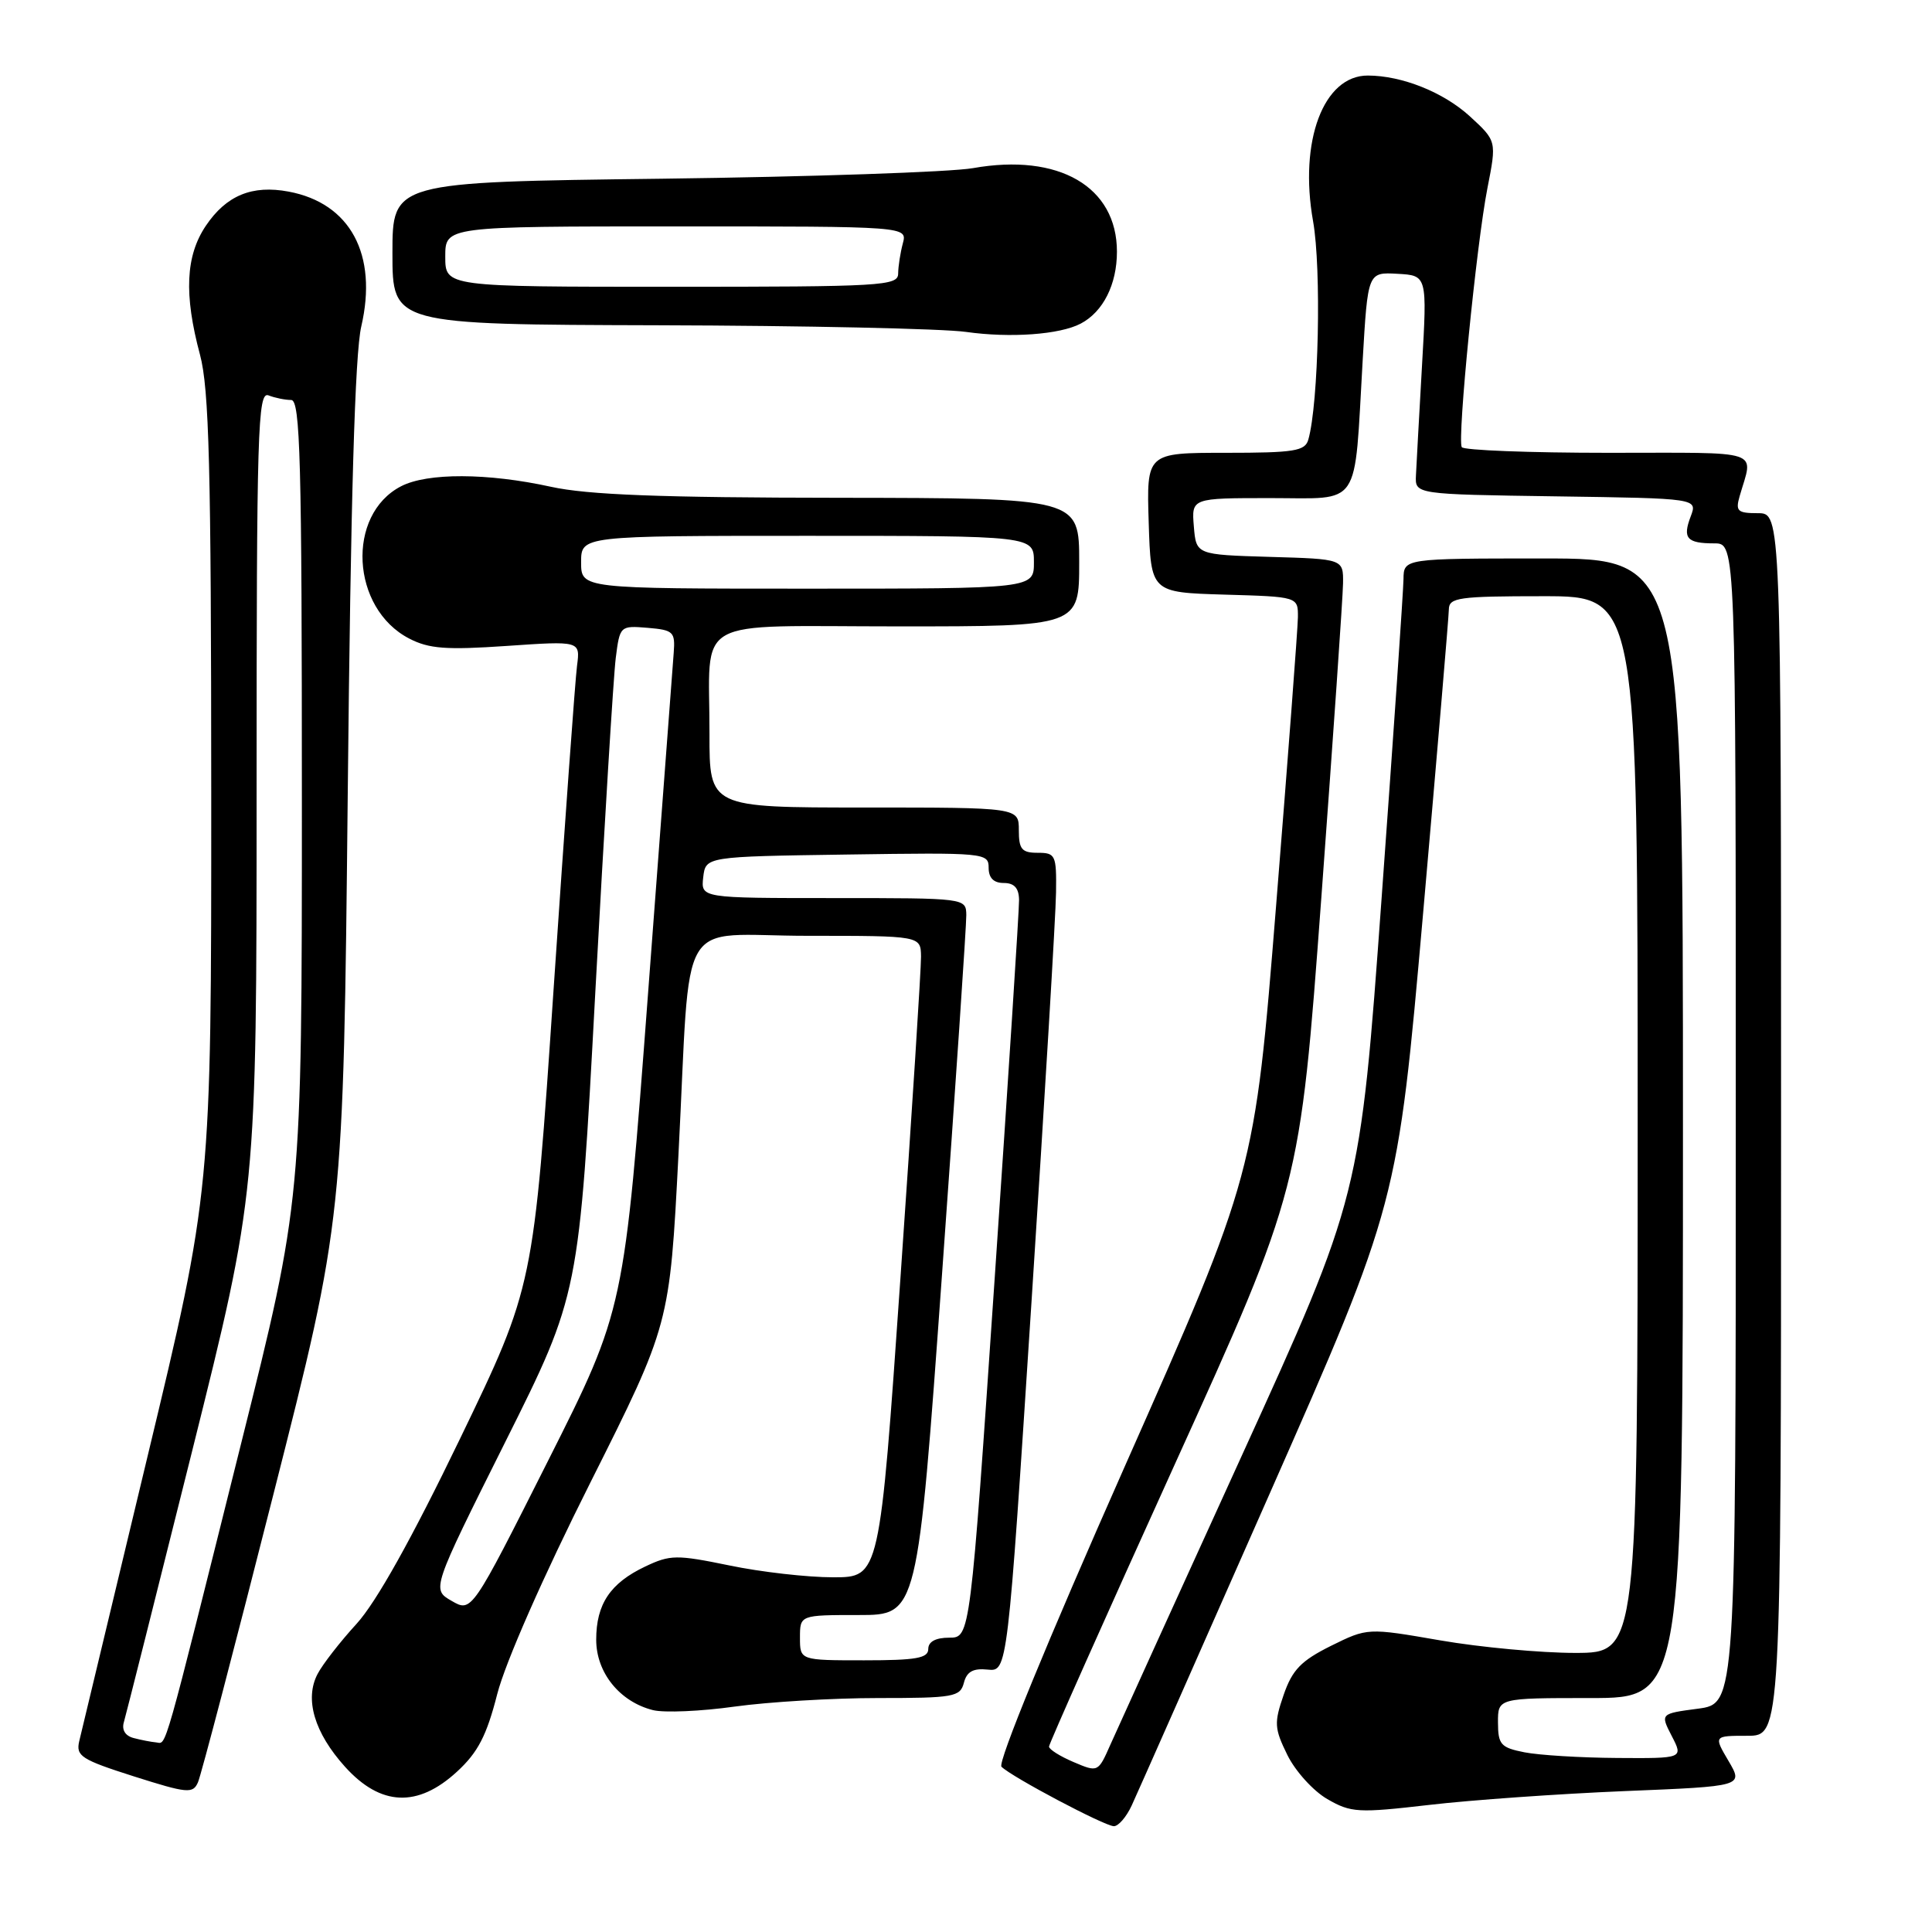 <?xml version="1.0" encoding="UTF-8" standalone="no"?>
<!DOCTYPE svg PUBLIC "-//W3C//DTD SVG 1.1//EN" "http://www.w3.org/Graphics/SVG/1.1/DTD/svg11.dtd" >
<svg xmlns="http://www.w3.org/2000/svg" xmlns:xlink="http://www.w3.org/1999/xlink" version="1.1" viewBox="0 0 256 256">
 <g >
 <path fill="currentColor"
d=" M 149.95 239.25 C 150.65 237.74 158.86 219.18 168.20 198.00 C 185.18 159.50 185.18 159.50 188.57 121.00 C 190.43 99.82 191.97 81.71 191.98 80.75 C 192.00 79.18 193.27 79.00 204.50 79.00 C 217.00 79.00 217.00 79.00 217.00 149.00 C 217.00 219.00 217.00 219.00 208.75 219.02 C 204.21 219.02 196.16 218.28 190.85 217.36 C 181.21 215.69 181.21 215.69 176.35 218.09 C 172.40 220.06 171.24 221.25 170.09 224.58 C 168.81 228.29 168.85 229.02 170.59 232.56 C 171.64 234.69 174.02 237.32 175.88 238.39 C 179.02 240.20 179.95 240.25 189.38 239.16 C 194.94 238.51 206.59 237.69 215.26 237.33 C 231.01 236.69 231.01 236.69 229.04 233.34 C 227.07 230.00 227.07 230.00 231.53 230.00 C 236.00 230.00 236.00 230.00 236.00 149.00 C 236.00 68.00 236.00 68.00 232.93 68.00 C 230.23 68.00 229.94 67.73 230.51 65.75 C 232.32 59.45 233.99 60.00 213.13 60.00 C 202.67 60.00 193.93 59.66 193.69 59.25 C 193.08 58.17 195.64 32.32 197.09 24.94 C 198.32 18.68 198.32 18.68 194.76 15.41 C 191.27 12.22 185.77 10.02 181.25 10.01 C 175.37 9.99 172.10 18.69 173.99 29.32 C 175.11 35.62 174.73 53.44 173.36 58.25 C 172.93 59.77 171.51 60.00 162.40 60.00 C 151.92 60.00 151.92 60.00 152.21 69.25 C 152.50 78.50 152.50 78.50 162.25 78.79 C 172.00 79.07 172.00 79.07 171.98 81.79 C 171.96 83.28 170.66 100.47 169.09 120.00 C 166.24 155.50 166.24 155.50 149.02 194.35 C 138.77 217.48 132.17 233.57 132.70 234.10 C 134.06 235.46 146.33 241.95 147.59 241.98 C 148.19 241.99 149.25 240.76 149.95 239.25 Z  M 36.23 198.00 C 45.50 161.50 45.50 161.50 46.08 105.00 C 46.47 66.11 47.03 46.87 47.87 43.26 C 50.08 33.73 46.42 26.92 38.25 25.39 C 33.41 24.48 29.99 25.89 27.28 29.91 C 24.59 33.90 24.36 39.02 26.50 47.00 C 27.71 51.52 27.98 61.90 27.99 105.15 C 28.00 157.80 28.00 157.80 19.51 193.15 C 14.84 212.59 10.79 229.49 10.50 230.71 C 10.04 232.69 10.75 233.15 17.74 235.38 C 24.83 237.63 25.56 237.70 26.23 236.17 C 26.64 235.25 31.14 218.07 36.23 198.00 Z  M 60.56 234.75 C 63.33 232.20 64.48 229.99 65.89 224.46 C 66.96 220.29 71.98 208.88 78.22 196.46 C 88.74 175.50 88.74 175.50 89.90 153.00 C 91.60 120.27 89.40 124.00 107.05 124.00 C 122.00 124.00 122.00 124.00 122.04 126.75 C 122.06 128.26 120.84 147.39 119.32 169.25 C 116.56 209.00 116.56 209.00 110.39 209.00 C 106.99 209.00 100.81 208.30 96.65 207.43 C 89.64 205.99 88.81 206.00 85.50 207.57 C 80.86 209.77 79.00 212.55 79.00 217.27 C 79.00 221.63 82.11 225.49 86.52 226.60 C 88.01 226.97 92.88 226.76 97.36 226.13 C 101.84 225.51 110.38 225.00 116.34 225.00 C 126.38 225.00 127.23 224.85 127.72 222.98 C 128.10 221.50 128.94 221.03 130.87 221.23 C 133.50 221.50 133.50 221.50 136.68 172.50 C 138.43 145.55 139.90 121.14 139.93 118.25 C 140.00 113.30 139.86 113.00 137.50 113.00 C 135.39 113.00 135.00 112.53 135.00 110.00 C 135.00 107.00 135.00 107.00 114.50 107.00 C 94.00 107.00 94.00 107.00 94.01 97.25 C 94.04 81.42 91.25 83.00 119.12 83.00 C 143.00 83.00 143.00 83.00 143.00 74.50 C 143.00 66.00 143.00 66.00 111.25 65.96 C 87.53 65.94 77.86 65.57 73.00 64.50 C 64.61 62.66 56.63 62.63 53.15 64.43 C 45.84 68.20 46.50 80.62 54.22 84.61 C 56.84 85.97 59.12 86.14 67.14 85.59 C 76.89 84.92 76.89 84.92 76.46 88.21 C 76.22 90.02 74.83 109.26 73.36 130.98 C 70.70 170.45 70.70 170.45 60.96 190.63 C 54.55 203.91 49.87 212.28 47.26 215.15 C 45.07 217.54 42.74 220.54 42.08 221.81 C 40.33 225.14 41.66 229.61 45.72 234.11 C 50.44 239.34 55.35 239.55 60.56 234.75 Z  M 143.20 42.88 C 146.17 41.32 148.00 37.69 148.00 33.35 C 148.00 24.73 140.30 20.26 128.92 22.28 C 125.94 22.80 107.41 23.43 87.75 23.68 C 52.00 24.12 52.00 24.12 52.00 33.56 C 52.00 43.00 52.00 43.00 87.25 43.10 C 106.64 43.15 124.97 43.55 128.00 43.98 C 133.87 44.81 140.42 44.34 143.20 42.88 Z  M 142.25 233.48 C 140.46 232.72 139.00 231.80 139.00 231.43 C 139.00 231.07 146.48 214.28 155.62 194.13 C 172.24 157.50 172.24 157.50 175.08 119.00 C 176.64 97.82 177.94 79.05 177.96 77.29 C 178.00 74.07 178.00 74.07 168.25 73.79 C 158.50 73.50 158.50 73.50 158.19 69.75 C 157.88 66.00 157.88 66.00 168.33 66.00 C 180.50 66.00 179.41 67.62 180.56 47.78 C 181.24 36.06 181.24 36.06 185.17 36.28 C 189.11 36.50 189.11 36.50 188.42 48.50 C 188.05 55.10 187.68 61.62 187.62 63.00 C 187.50 65.50 187.50 65.50 206.22 65.77 C 224.93 66.04 224.93 66.04 224.03 68.42 C 222.92 71.33 223.51 72.00 227.17 72.00 C 230.00 72.00 230.00 72.00 230.00 148.87 C 230.00 225.74 230.00 225.74 224.99 226.41 C 219.99 227.07 219.99 227.07 221.52 230.04 C 223.05 233.00 223.05 233.00 214.28 232.94 C 209.45 232.91 203.93 232.57 202.00 232.19 C 198.86 231.57 198.50 231.16 198.49 228.25 C 198.48 225.00 198.48 225.00 210.74 225.00 C 223.00 225.00 223.00 225.00 223.00 149.50 C 223.00 74.00 223.00 74.00 204.50 74.00 C 186.00 74.00 186.00 74.00 185.97 76.75 C 185.95 78.26 184.65 97.28 183.07 119.00 C 180.21 158.50 180.21 158.50 164.49 193.00 C 155.84 211.97 148.03 229.16 147.13 231.18 C 145.51 234.85 145.49 234.86 142.25 233.48 Z  M 17.71 230.30 C 16.59 230.01 16.10 229.21 16.42 228.17 C 16.69 227.25 20.76 211.10 25.46 192.27 C 34.00 158.04 34.00 158.04 34.00 104.92 C 34.00 56.88 34.15 51.84 35.58 52.39 C 36.45 52.73 37.80 53.00 38.58 53.00 C 39.79 53.00 40.00 60.92 40.00 106.02 C 40.00 159.05 40.00 159.05 31.95 191.27 C 21.45 233.31 22.10 231.02 20.71 230.88 C 20.05 230.82 18.69 230.56 17.71 230.30 Z  M 106.00 217.00 C 106.00 214.00 106.00 214.00 113.79 214.00 C 121.58 214.00 121.58 214.00 124.83 168.75 C 126.62 143.86 128.06 122.49 128.04 121.25 C 128.00 119.00 127.97 119.00 110.43 119.00 C 92.87 119.00 92.87 119.00 93.18 116.25 C 93.50 113.50 93.50 113.50 112.25 113.23 C 130.49 112.96 131.00 113.01 131.00 114.98 C 131.00 116.33 131.66 117.00 133.00 117.00 C 134.40 117.00 135.01 117.68 135.03 119.25 C 135.05 120.49 133.60 142.99 131.81 169.25 C 128.56 217.00 128.56 217.00 125.78 217.00 C 123.98 217.00 123.00 217.53 123.00 218.50 C 123.00 219.72 121.39 220.00 114.50 220.00 C 106.00 220.00 106.00 220.00 106.00 217.00 Z  M 59.85 212.13 C 57.19 210.60 57.19 210.60 66.96 191.05 C 76.73 171.50 76.73 171.50 78.88 131.50 C 80.07 109.50 81.29 89.56 81.59 87.19 C 82.13 82.93 82.17 82.89 85.82 83.19 C 89.24 83.48 89.48 83.72 89.27 86.50 C 89.14 88.15 87.61 108.40 85.88 131.50 C 82.72 173.50 82.72 173.50 72.61 193.58 C 62.50 213.66 62.50 213.66 59.85 212.13 Z  M 77.00 74.50 C 77.00 71.00 77.00 71.00 107.00 71.00 C 137.00 71.00 137.00 71.00 137.00 74.50 C 137.00 78.00 137.00 78.00 107.00 78.00 C 77.00 78.00 77.00 78.00 77.00 74.50 Z  M 59.00 34.00 C 59.00 30.00 59.00 30.00 89.62 30.00 C 120.23 30.00 120.23 30.00 119.63 32.25 C 119.30 33.49 119.02 35.29 119.01 36.25 C 119.00 37.88 116.90 38.00 89.00 38.00 C 59.00 38.00 59.00 38.00 59.00 34.00 Z "/>
</g>
</svg>